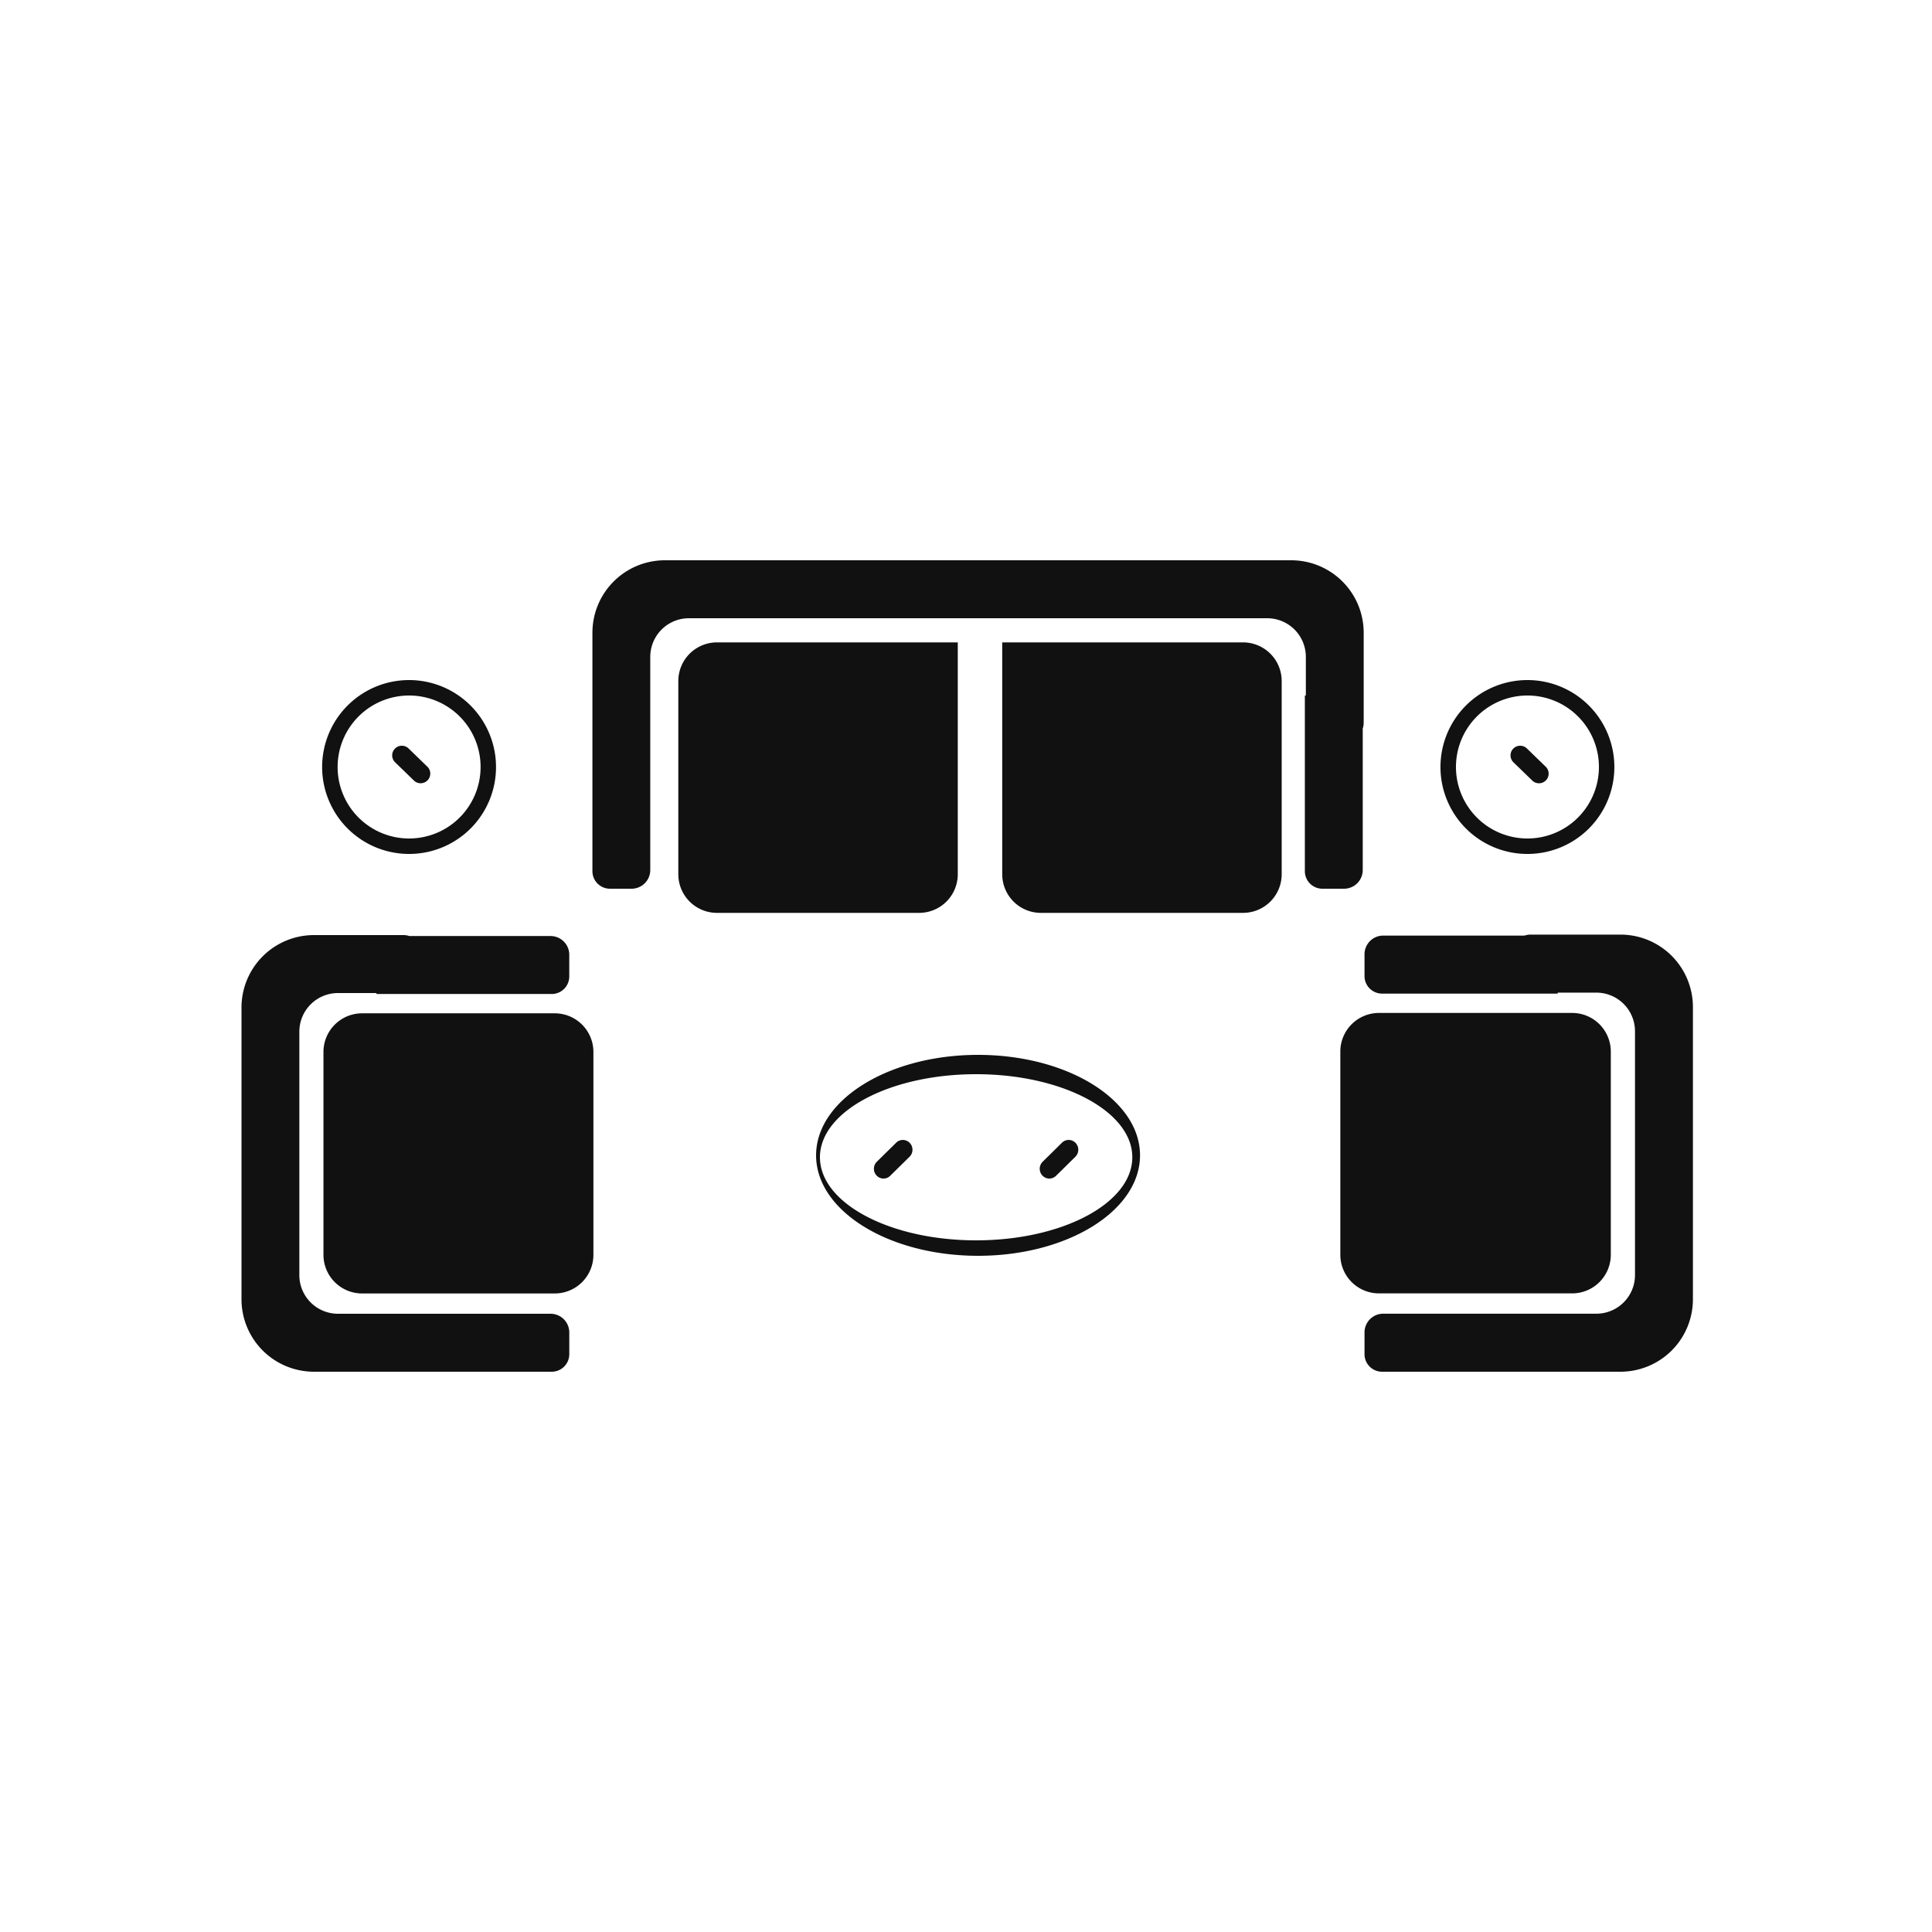 <svg id="furnishing" xmlns="http://www.w3.org/2000/svg" width="800" height="800" viewBox="0 0 800 800">
  <defs>
    <style>
      .cls-1 {
        fill: #111;
        fill-rule: evenodd;
      }
    </style>
  </defs>
  <path class="cls-1" d="M671,568H572.277a7.259,7.259,0,0,1-7.258-7.258v-9.025a7.742,7.742,0,0,1,7.742-7.742h88.255a16,16,0,0,0,16-16V427.025a16,16,0,0,0-16-16h-16v0.407h-72.74a7.259,7.259,0,0,1-7.258-7.259v-9.024a7.742,7.742,0,0,1,7.742-7.742h58.524a7.974,7.974,0,0,1,2.508-.407H671a30,30,0,0,1,30,30V538A30,30,0,0,1,671,568ZM632.538,353.6a36,36,0,1,1,35.929-36A35.965,35.965,0,0,1,632.538,353.6Zm0-65.6a29.6,29.6,0,1,0,29.542,29.6A29.57,29.57,0,0,0,632.538,288Zm2.074,35.337-8.033-7.787a4,4,0,0,1,5.552-5.75l8.033,7.788A4,4,0,0,1,634.612,323.337Zm-70.331,36.921A7.742,7.742,0,0,1,556.539,368h-8.968a7.259,7.259,0,0,1-7.259-7.258V288h0.409V272a16,16,0,0,0-16-16H285.263a16,16,0,0,0-16,16v88.258A7.742,7.742,0,0,1,261.521,368h-8.953a7.259,7.259,0,0,1-7.258-7.258V262a30,30,0,0,1,30-30H534.674a30,30,0,0,1,30,30v37.2a7.968,7.968,0,0,1-.393,2.469v58.589ZM245.719,519.594a16,16,0,0,1-16,16H149.937a16,16,0,0,1-16-16v-84a16,16,0,0,1,16-16h79.782a16,16,0,0,1,16,16v84Zm-17.258-108H155.875V411.2H139.952a16,16,0,0,0-16,16V528a16,16,0,0,0,16,16h88.035a7.742,7.742,0,0,1,7.742,7.742v9A7.258,7.258,0,0,1,228.471,568H130a30,30,0,0,1-30-30V417.2a30,30,0,0,1,30-30h37.05a7.994,7.994,0,0,1,2.473.394h58.454a7.742,7.742,0,0,1,7.742,7.742v9A7.259,7.259,0,0,1,228.461,411.594Zm-59-57.994a36,36,0,1,1,35.928-36A35.965,35.965,0,0,1,169.462,353.6Zm0-65.6A29.6,29.6,0,1,0,199,317.6,29.571,29.571,0,0,0,169.462,288Zm2.073,35.337L163.5,315.55a4,4,0,0,1,5.552-5.75l8.033,7.788A4,4,0,0,1,171.535,323.337ZM296.875,266h99.719v96a16,16,0,0,1-16,16H296.875a16,16,0,0,1-16-16V282A16,16,0,0,1,296.875,266ZM404.992,436.8c37.04,0,67.066,18.625,67.066,41.6S442.032,520,404.992,520s-67.066-18.625-67.066-41.6S367.952,436.8,404.992,436.8Zm-65.469,42.4c0,19,28.954,34.4,64.671,34.4s64.671-15.4,64.671-34.4-28.955-34.4-64.671-34.4S339.523,460.2,339.523,479.2Zm29.091,7.673a3.931,3.931,0,0,1-5.628-.094,4.1,4.1,0,0,1,.093-5.728l8.008-7.887a3.932,3.932,0,0,1,5.628.1,4.1,4.1,0,0,1-.094,5.728Zm71.136-13.709a3.93,3.93,0,0,1,5.627.1,4.1,4.1,0,0,1-.092,5.728l-8.009,7.886a3.93,3.93,0,0,1-5.627-.094,4.1,4.1,0,0,1,.093-5.728ZM415,362V266h99.719a16,16,0,0,1,16,16v80a16,16,0,0,1-16,16H431A16,16,0,0,1,415,362Zm156,57.44h80a16,16,0,0,1,16,16v84.12a16,16,0,0,1-16,16H571a16,16,0,0,1-16-16V435.44A16,16,0,0,1,571,419.44Z"/>
</svg>
